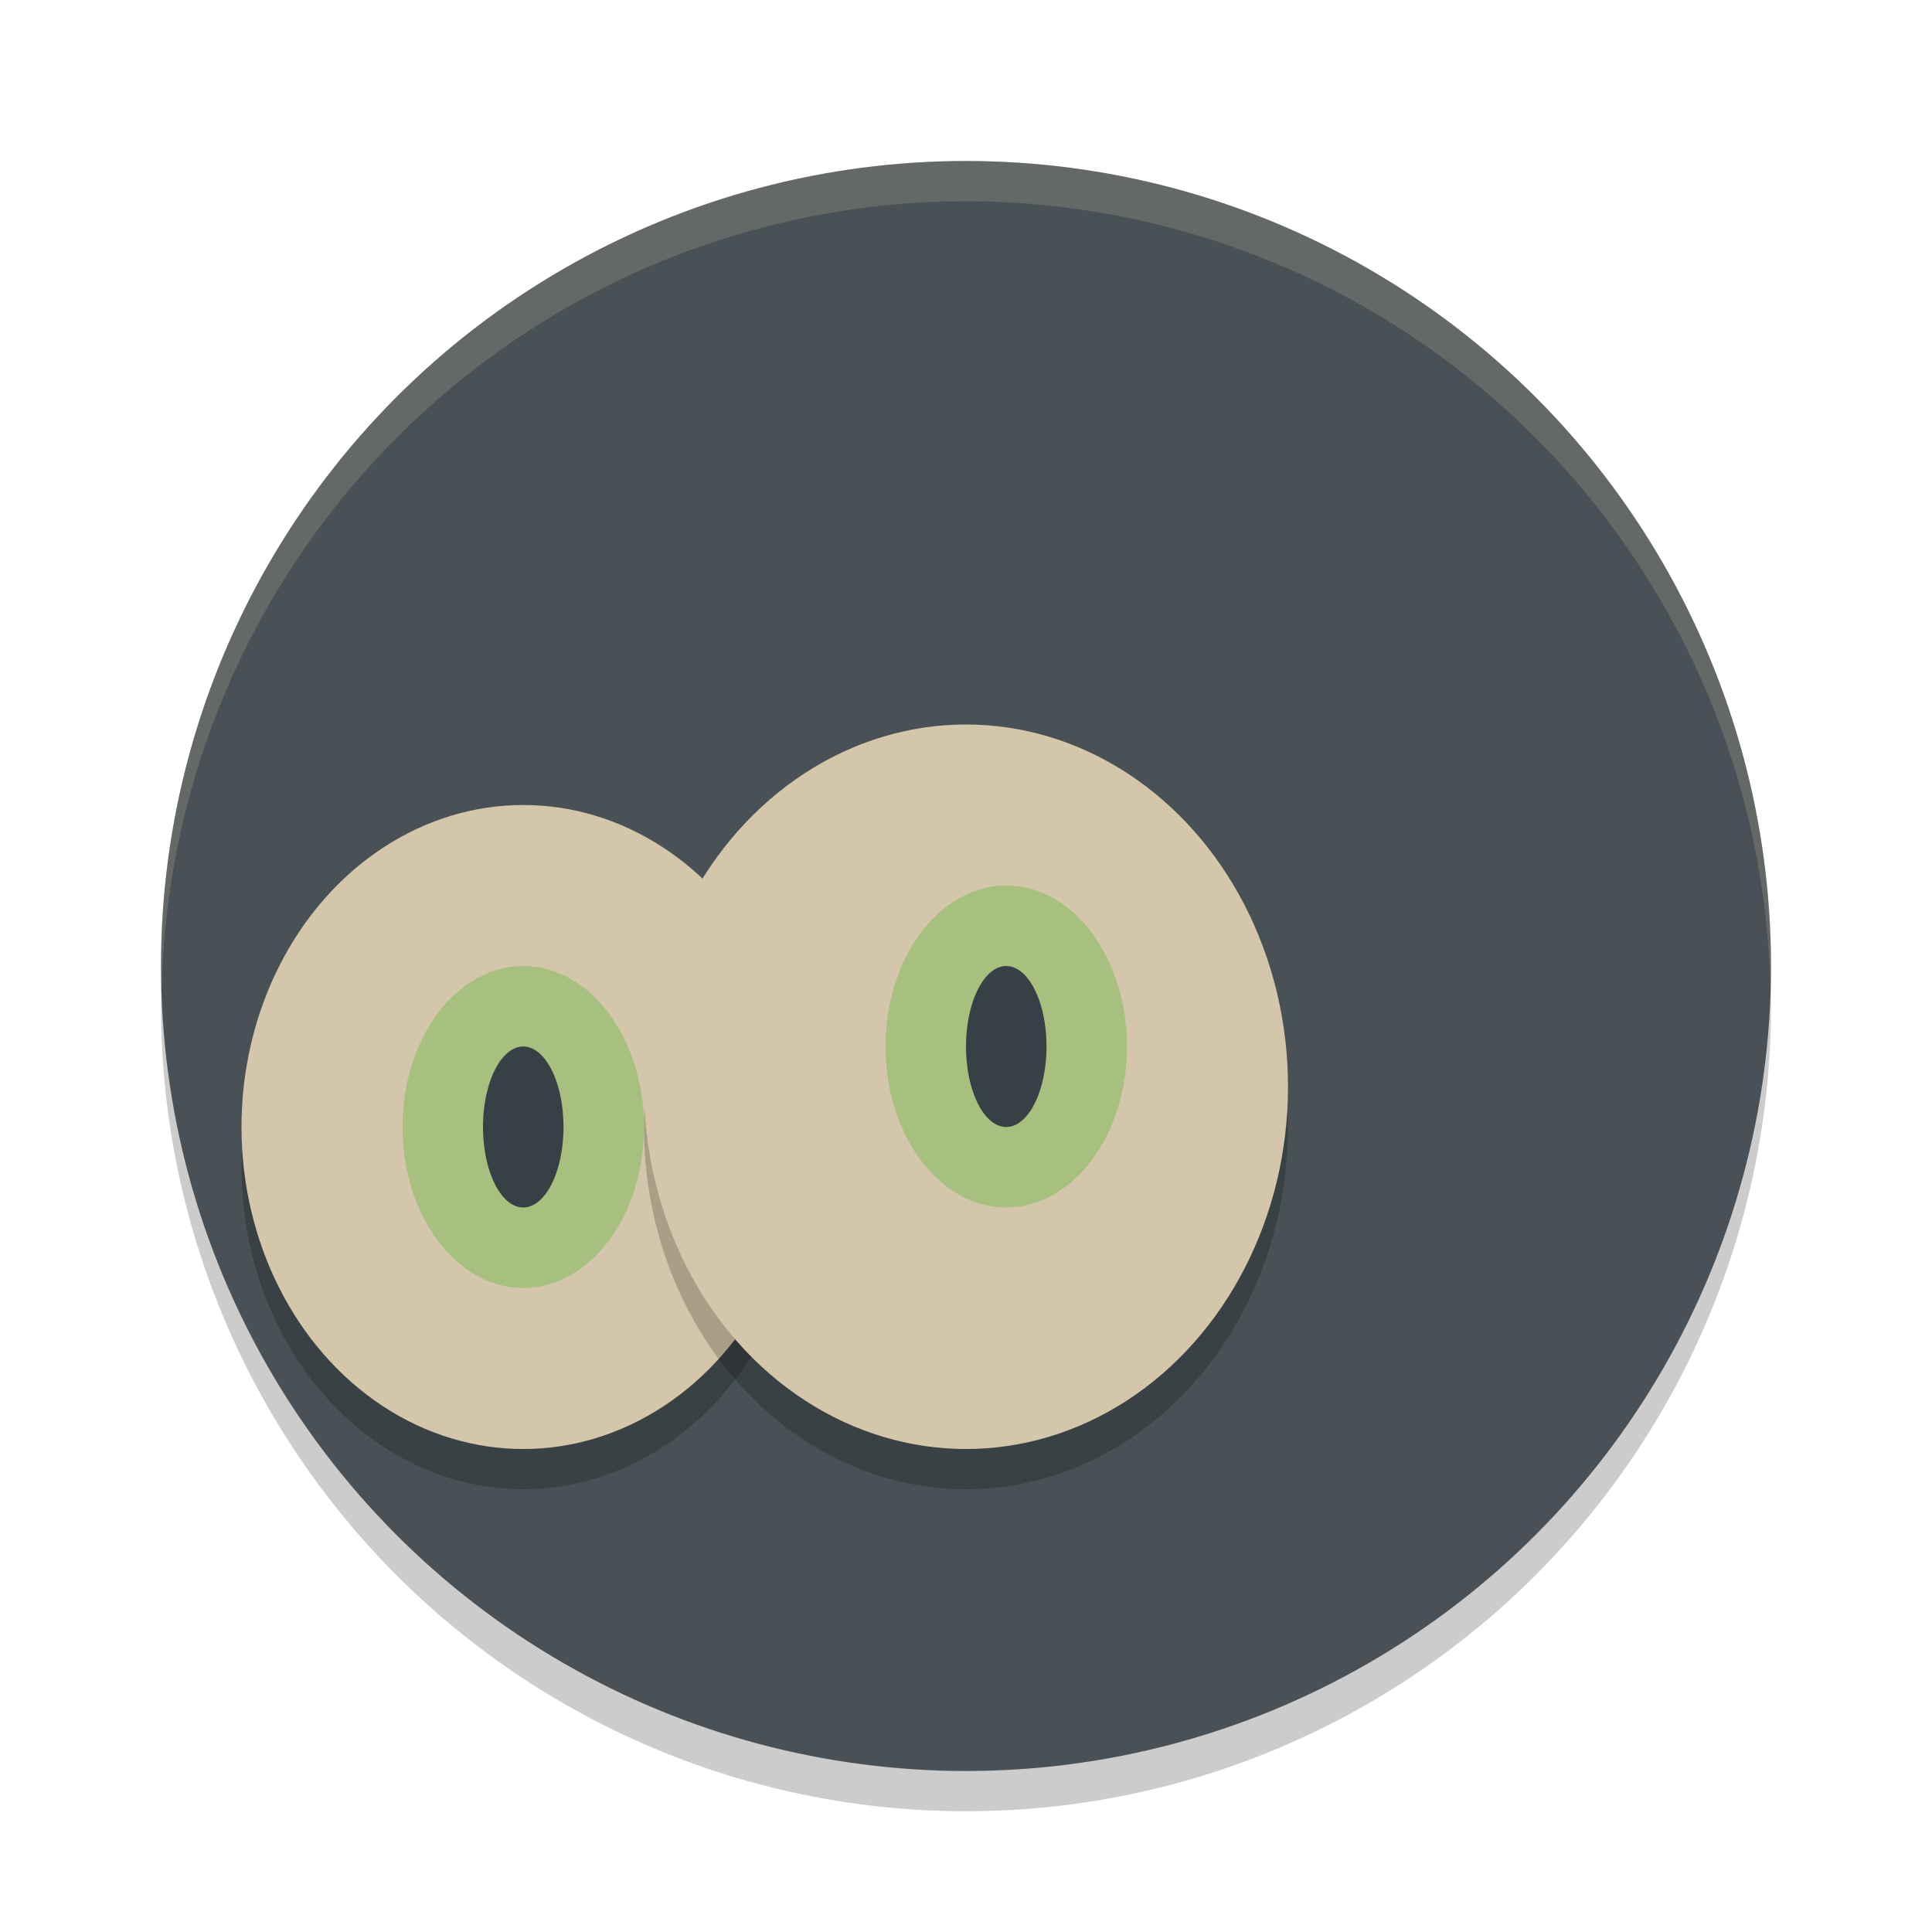 <svg xmlns="http://www.w3.org/2000/svg" width="24" height="24" version="1.1">
 <circle style="opacity:0.2" cx="12" cy="12.5" r="10"/>
 <circle style="fill:#495156" cx="12" cy="12" r="10"/>
 <ellipse style="opacity:0.2" cx="6.5" cy="14.5" rx="3.5" ry="4"/>
 <ellipse style="fill:#d3c6aa" cx="6.5" cy="14" rx="3.5" ry="4"/>
 <ellipse style="fill:#a7c080" cx="6.5" cy="14" rx="1.5" ry="2"/>
 <ellipse style="opacity:0.2" cx="12" cy="14" rx="4" ry="4.5"/>
 <ellipse style="fill:#d3c6aa" cx="12" cy="13.5" rx="4" ry="4.5"/>
 <ellipse style="fill:#a7c080" cx="12.5" cy="13" rx="1.5" ry="2"/>
 <path style="fill:#374145" d="m 13,13 a 0.5,1 0 0 1 -0.5,1 0.5,1 0 0 1 -0.5,-1 0.5,1 0 0 1 0.5,-1 0.5,1 0 0 1 0.5,1 z"/>
 <path style="fill:#374145" d="m 7,14 a 0.5,1 0 0 1 -0.5,1 0.5,1 0 0 1 -0.5,-1 0.5,1 0 0 1 0.5,-1 0.5,1 0 0 1 0.5,1 z"/>
 <path style="opacity:0.2;fill:#d3c6aa" d="M 12,2 A 10,10 0 0 0 2,12 10,10 0 0 0 2.01,12.293 10,10 0 0 1 12,2.5 10,10 0 0 1 21.99,12.207 10,10 0 0 0 22,12 10,10 0 0 0 12,2 Z"/>
</svg>
